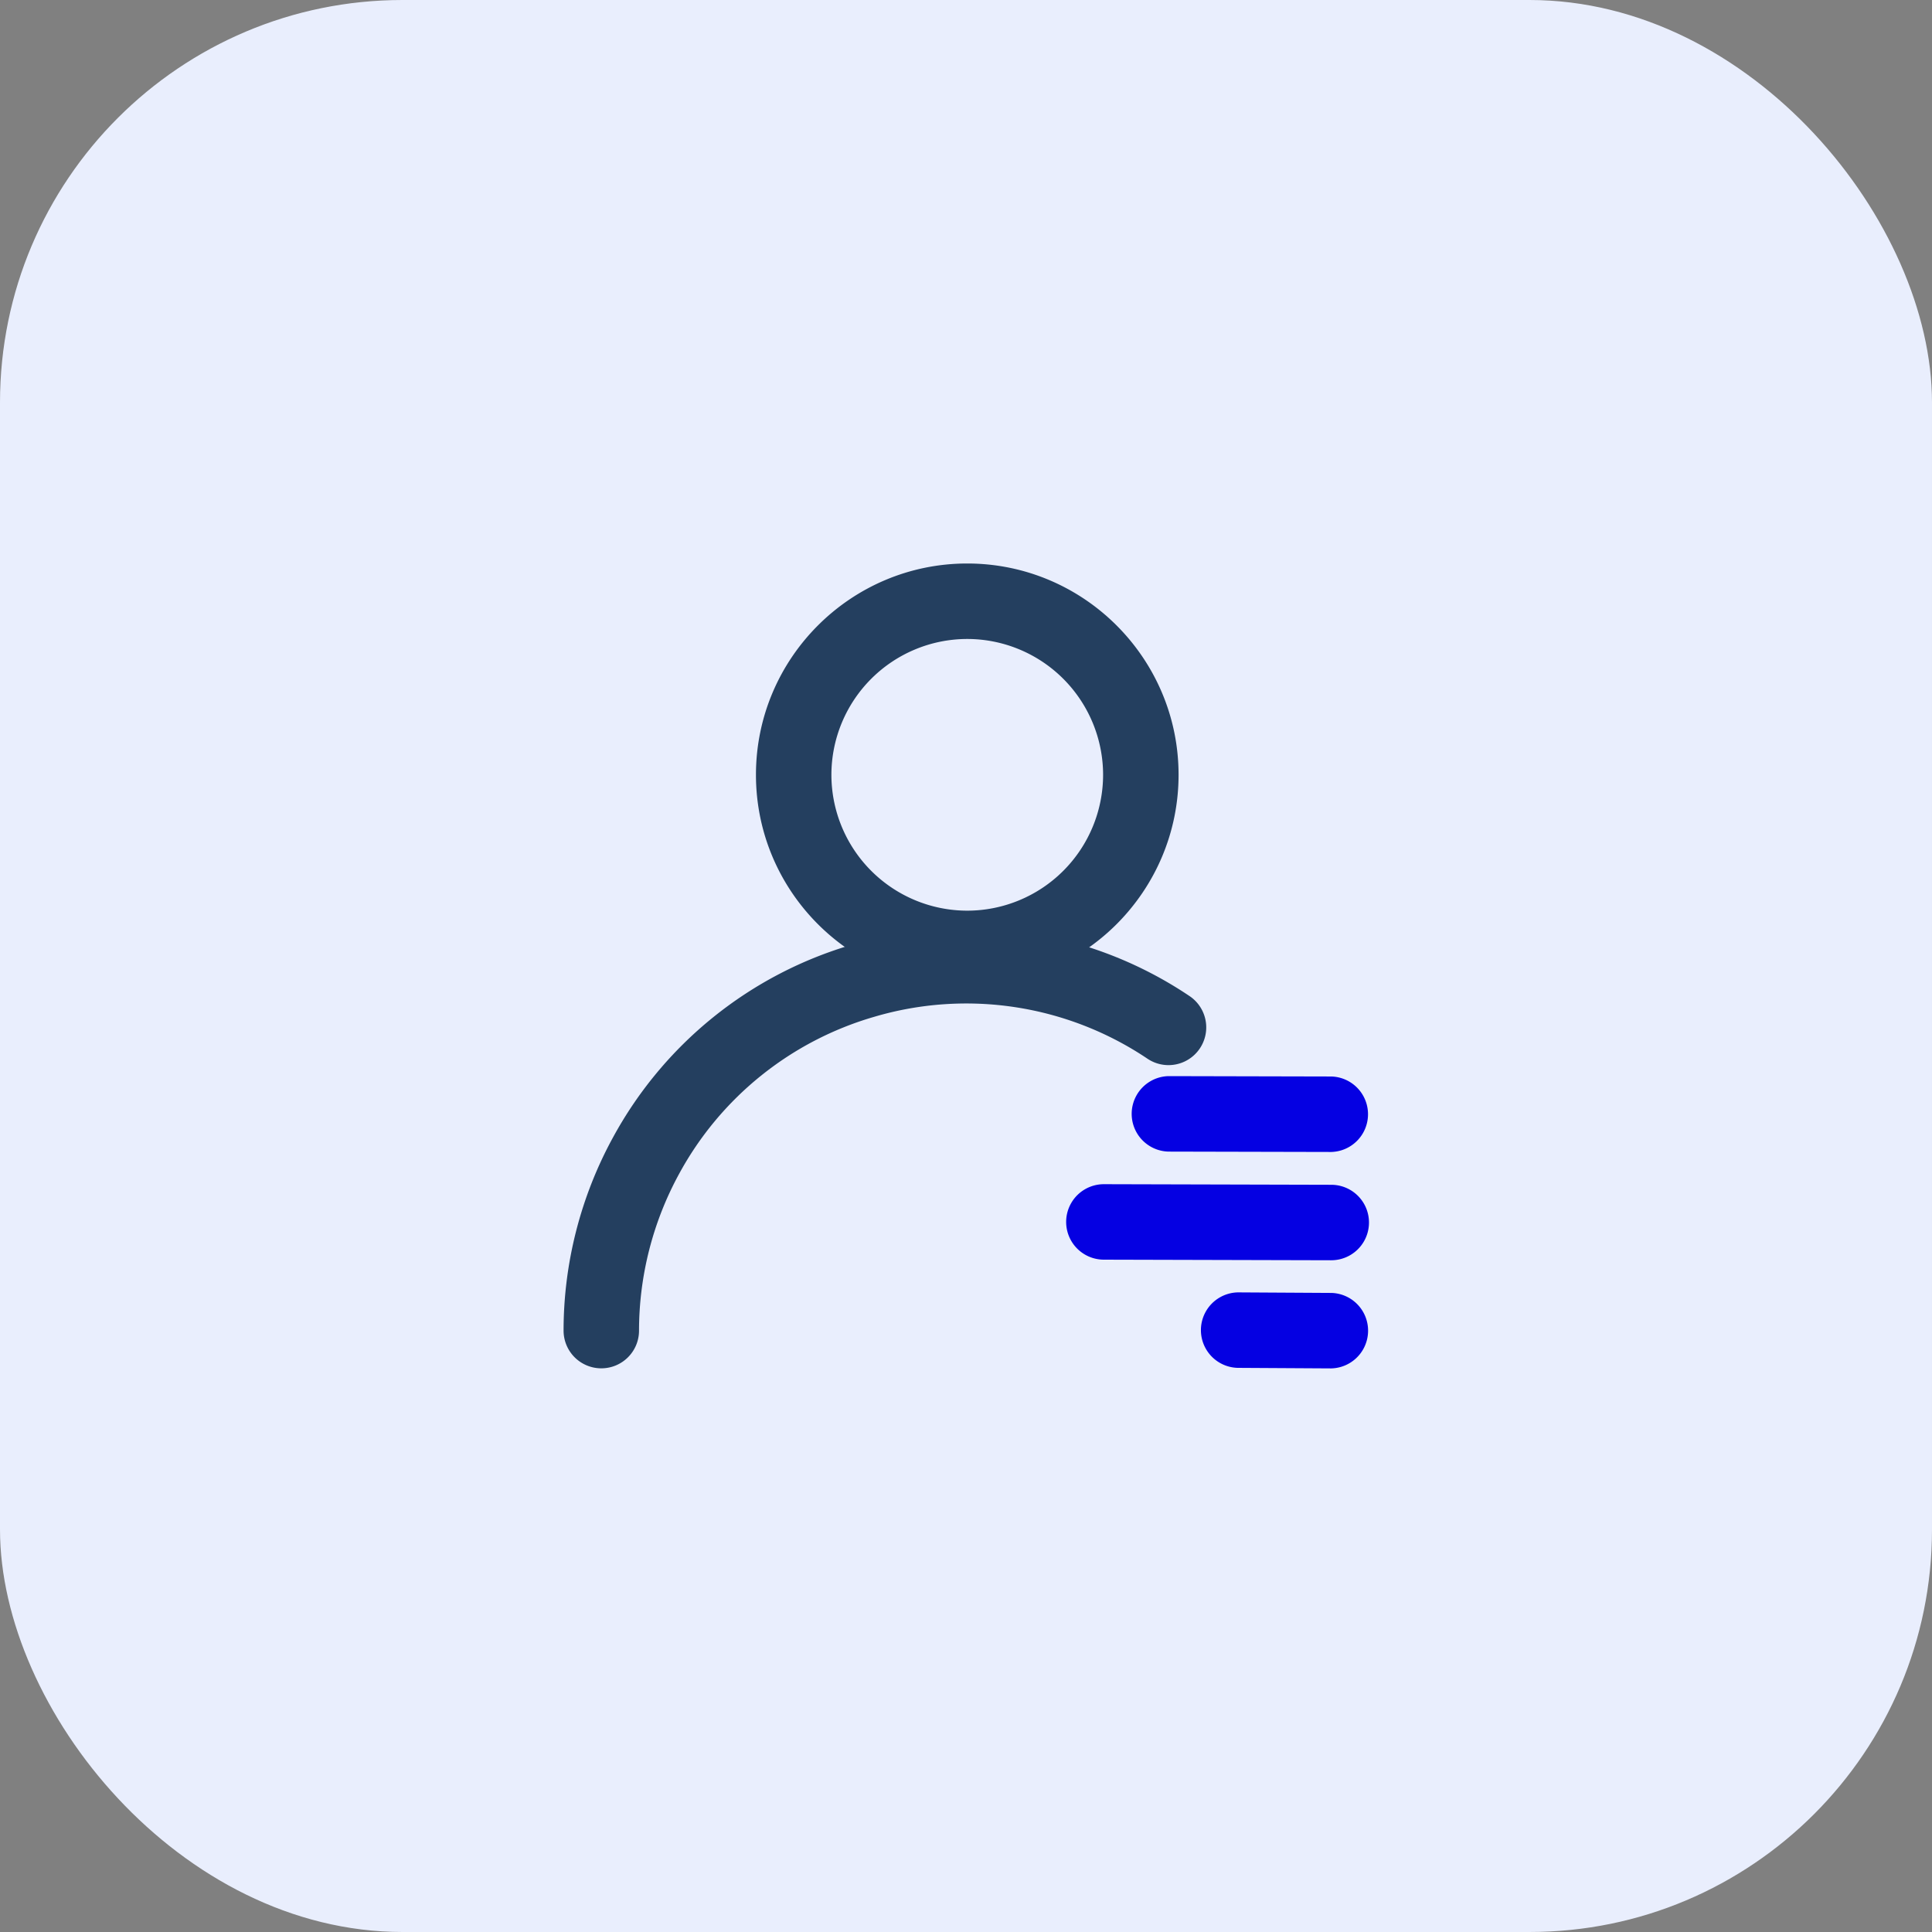 <svg width="78" height="78" xmlns="http://www.w3.org/2000/svg"><rect width="100%" height="100%" fill="#808080" stroke="none"/><g fill="none" fill-rule="evenodd"><rect fill="#E9EEFD" width="78" height="78" rx="16.25"/><g fill-rule="nonzero"><path d="M39.05 39.813c-4.703 0-8.53-3.828-8.53-8.532 0-4.704 3.827-8.531 8.53-8.531 4.705 0 8.532 3.827 8.532 8.531 0 4.704-3.827 8.532-8.531 8.532zm0-14.016a5.49 5.49 0 0 0-5.484 5.484 5.49 5.49 0 0 0 5.485 5.485 5.49 5.49 0 0 0 5.484-5.485 5.49 5.49 0 0 0-5.484-5.484z" fill="#243F5F"/><path d="M24.276 55.243a1.523 1.523 0 0 1-1.523-1.523c0-2.716.689-5.41 1.992-7.793a16.14 16.14 0 0 1 9.687-7.797 16.14 16.14 0 0 1 13.594 2.085 1.523 1.523 0 1 1-1.7 2.528 13.11 13.11 0 0 0-11.037-1.69 13.115 13.115 0 0 0-7.87 6.336 13.24 13.24 0 0 0-1.62 6.331c0 .842-.681 1.523-1.523 1.523z" fill="#243F5F"/><path d="M53.744 46.508h-.004l-6.568-.015a1.524 1.524 0 0 1 .004-3.047h.003l6.568.015a1.524 1.524 0 0 1-.003 3.047zm0 4.372h-.005l-9.174-.024a1.523 1.523 0 0 1 .004-3.047h.004l9.175.024a1.523 1.523 0 0 1-.004 3.047zm0 4.366h-.01l-3.769-.022a1.524 1.524 0 0 1 .009-3.047h.01l3.769.022a1.524 1.524 0 0 1-.01 3.047z" fill="#0500e2"/></g></g></svg>